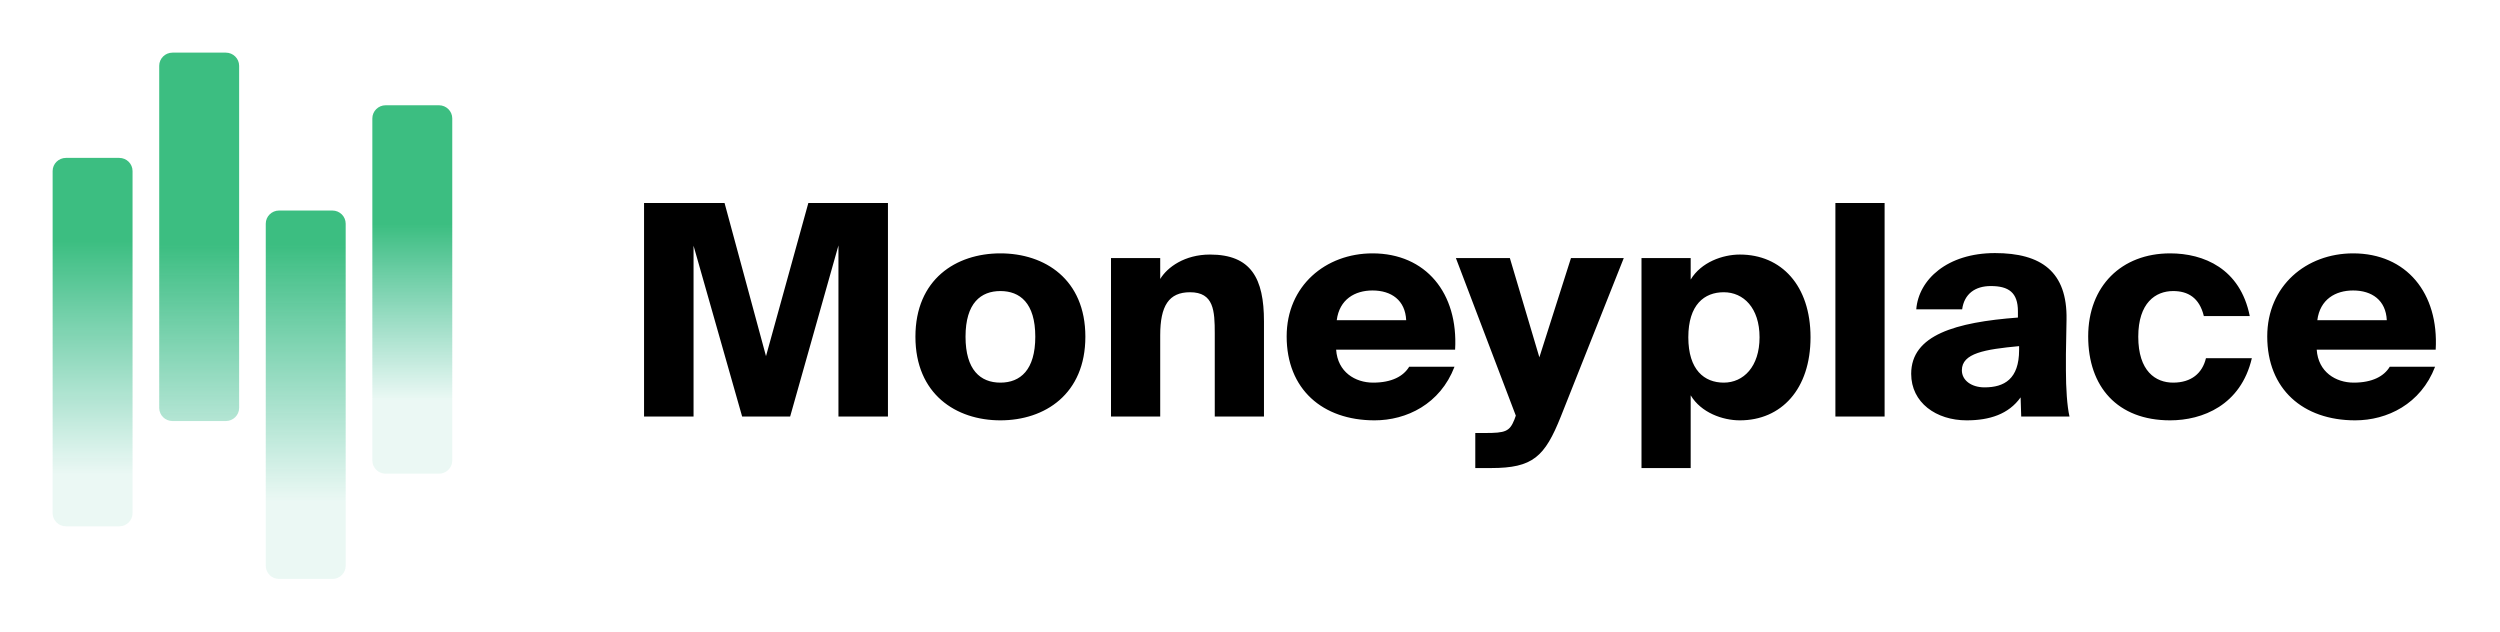 <svg xmlns="http://www.w3.org/2000/svg" width="95" height="24" viewBox="0 0 95 24" fill="none"><rect width="95" height="24" fill="none"/>
<path d="M4.531 20H2.506C2.227 20 2 19.776 2 19.5V6.5C2 6.224 2.227 6 2.506 6H4.531C4.811 6 5.037 6.224 5.037 6.5V19.5C5.037 19.776 4.811 20 4.531 20Z" fill="url(#paint0_linear_2594_142)"/>
<path d="M8.581 16H6.556C6.276 16 6.05 15.776 6.05 15.5V2.5C6.05 2.224 6.276 2 6.556 2H8.581C8.86 2 9.087 2.224 9.087 2.5V15.5C9.087 15.776 8.86 16 8.581 16Z" fill="url(#paint1_linear_2594_142)"/>
<path d="M12.63 22H10.605C10.326 22 10.099 21.776 10.099 21.5V8.5C10.099 8.224 10.326 8 10.605 8H12.63C12.91 8 13.136 8.224 13.136 8.5V21.5C13.136 21.776 12.91 22 12.63 22Z" fill="url(#paint2_linear_2594_142)"/>
<path d="M16.68 18H14.655C14.376 18 14.149 17.776 14.149 17.5V4.5C14.149 4.224 14.376 4 14.655 4H16.68C16.959 4 17.186 4.224 17.186 4.5V17.5C17.186 17.776 16.959 18 16.68 18Z" fill="url(#paint3_linear_2594_142)"/>
<path d="M30.026 15.827L31.861 9.326V15.827H33.742V7.714H30.717L29.108 13.533L27.533 7.714H24.474V15.827H26.355V9.337L28.201 15.827H30.026ZM38.015 11.06C38.752 11.06 39.341 11.508 39.341 12.795C39.341 14.059 38.774 14.54 38.015 14.54C37.256 14.54 36.69 14.059 36.69 12.795C36.69 11.508 37.279 11.06 38.015 11.06ZM38.015 9.628C36.327 9.628 34.786 10.613 34.786 12.795C34.786 14.977 36.327 15.973 38.015 15.973C39.703 15.973 41.244 14.977 41.244 12.795C41.244 10.613 39.703 9.628 38.015 9.628ZM44.088 9.807H42.218V15.827H44.088V12.739C44.088 11.62 44.416 11.105 45.221 11.105C46.127 11.105 46.161 11.81 46.161 12.672V15.827H48.031V12.213C48.031 10.579 47.543 9.673 45.98 9.673C45.017 9.673 44.359 10.154 44.088 10.601V9.807ZM53.549 13.936C53.333 14.294 52.892 14.54 52.178 14.54C51.498 14.54 50.83 14.138 50.773 13.287H55.294C55.418 11.139 54.183 9.628 52.155 9.628C50.376 9.628 48.893 10.859 48.893 12.784C48.893 14.787 50.252 15.973 52.234 15.973C53.447 15.973 54.727 15.357 55.271 13.936H53.549ZM52.155 11.038C52.869 11.038 53.401 11.407 53.435 12.168H50.796C50.898 11.374 51.487 11.038 52.155 11.038ZM56.661 17.786C58.247 17.786 58.7 17.36 59.312 15.827L61.703 9.807H59.697L58.496 13.578L57.375 9.807H55.324L57.601 15.794L57.545 15.95C57.363 16.398 57.205 16.454 56.434 16.454H56.061V17.786H56.661ZM64.246 9.807H62.377V17.786H64.246V15.022C64.642 15.682 65.458 15.973 66.115 15.973C67.69 15.973 68.8 14.787 68.8 12.817C68.8 10.848 67.69 9.673 66.115 9.673C65.458 9.673 64.642 9.964 64.246 10.624V9.807ZM65.503 11.105C66.251 11.105 66.863 11.698 66.863 12.817C66.863 13.936 66.251 14.54 65.503 14.54C64.767 14.54 64.156 14.059 64.156 12.817C64.156 11.575 64.767 11.105 65.503 11.105ZM71.615 7.714H69.745V15.827H71.615V7.714ZM76.681 12.067C74.313 12.246 72.625 12.728 72.625 14.205C72.625 15.301 73.576 15.973 74.732 15.973C75.605 15.973 76.33 15.738 76.783 15.1L76.806 15.827H78.641C78.55 15.447 78.505 14.742 78.505 14.082V13.455L78.528 12.146C78.562 10.322 77.564 9.617 75.808 9.617C73.996 9.617 72.908 10.624 72.818 11.754H74.562C74.641 11.172 75.05 10.87 75.65 10.87C76.33 10.87 76.681 11.116 76.681 11.832V12.067ZM76.726 13.298C76.726 14.406 76.16 14.72 75.412 14.72C74.925 14.72 74.551 14.462 74.551 14.07C74.551 13.421 75.423 13.276 76.726 13.153V13.298ZM82.466 9.628C80.619 9.628 79.351 10.87 79.351 12.784C79.351 14.697 80.461 15.973 82.466 15.973C83.69 15.973 85.151 15.402 85.57 13.612H83.826C83.69 14.182 83.271 14.54 82.579 14.54C81.911 14.54 81.254 14.104 81.254 12.795C81.254 11.508 81.911 11.06 82.579 11.06C83.135 11.06 83.576 11.306 83.746 12.011H85.491C85.129 10.199 83.735 9.628 82.466 9.628ZM90.811 13.936C90.596 14.294 90.154 14.54 89.441 14.54C88.761 14.54 88.092 14.138 88.035 13.287H92.556C92.68 11.139 91.445 9.628 89.418 9.628C87.639 9.628 86.155 10.859 86.155 12.784C86.155 14.787 87.514 15.973 89.497 15.973C90.709 15.973 91.989 15.357 92.533 13.936H90.811ZM89.418 11.038C90.131 11.038 90.664 11.407 90.698 12.168H88.058C88.16 11.374 88.749 11.038 89.418 11.038Z" fill="black"/>
<defs>
<linearGradient id="paint0_linear_2594_142" x1="47.282" y1="22" x2="47.282" y2="2" gradientUnits="userSpaceOnUse">
<stop offset="0.198" stop-color="#3BBB95" stop-opacity="0.1"/>
<stop offset="0.641" stop-color="#3CBE81"/>
</linearGradient>
<linearGradient id="paint1_linear_2594_142" x1="47.282" y1="22" x2="47.282" y2="2" gradientUnits="userSpaceOnUse">
<stop offset="0.146" stop-color="#3BBB95" stop-opacity="0.1"/>
<stop offset="0.635" stop-color="#3CBE81"/>
</linearGradient>
<linearGradient id="paint2_linear_2594_142" x1="47.282" y1="22" x2="47.282" y2="2" gradientUnits="userSpaceOnUse">
<stop offset="0.146" stop-color="#3BBB95" stop-opacity="0.1"/>
<stop offset="0.635" stop-color="#3CBE81"/>
</linearGradient>
<linearGradient id="paint3_linear_2594_142" x1="83.508" y1="18" x2="83.508" y2="4" gradientUnits="userSpaceOnUse">
<stop offset="0.198" stop-color="#3BBB95" stop-opacity="0.1"/>
<stop offset="0.677" stop-color="#3CBE81"/>
</linearGradient>
</defs>
</svg>
